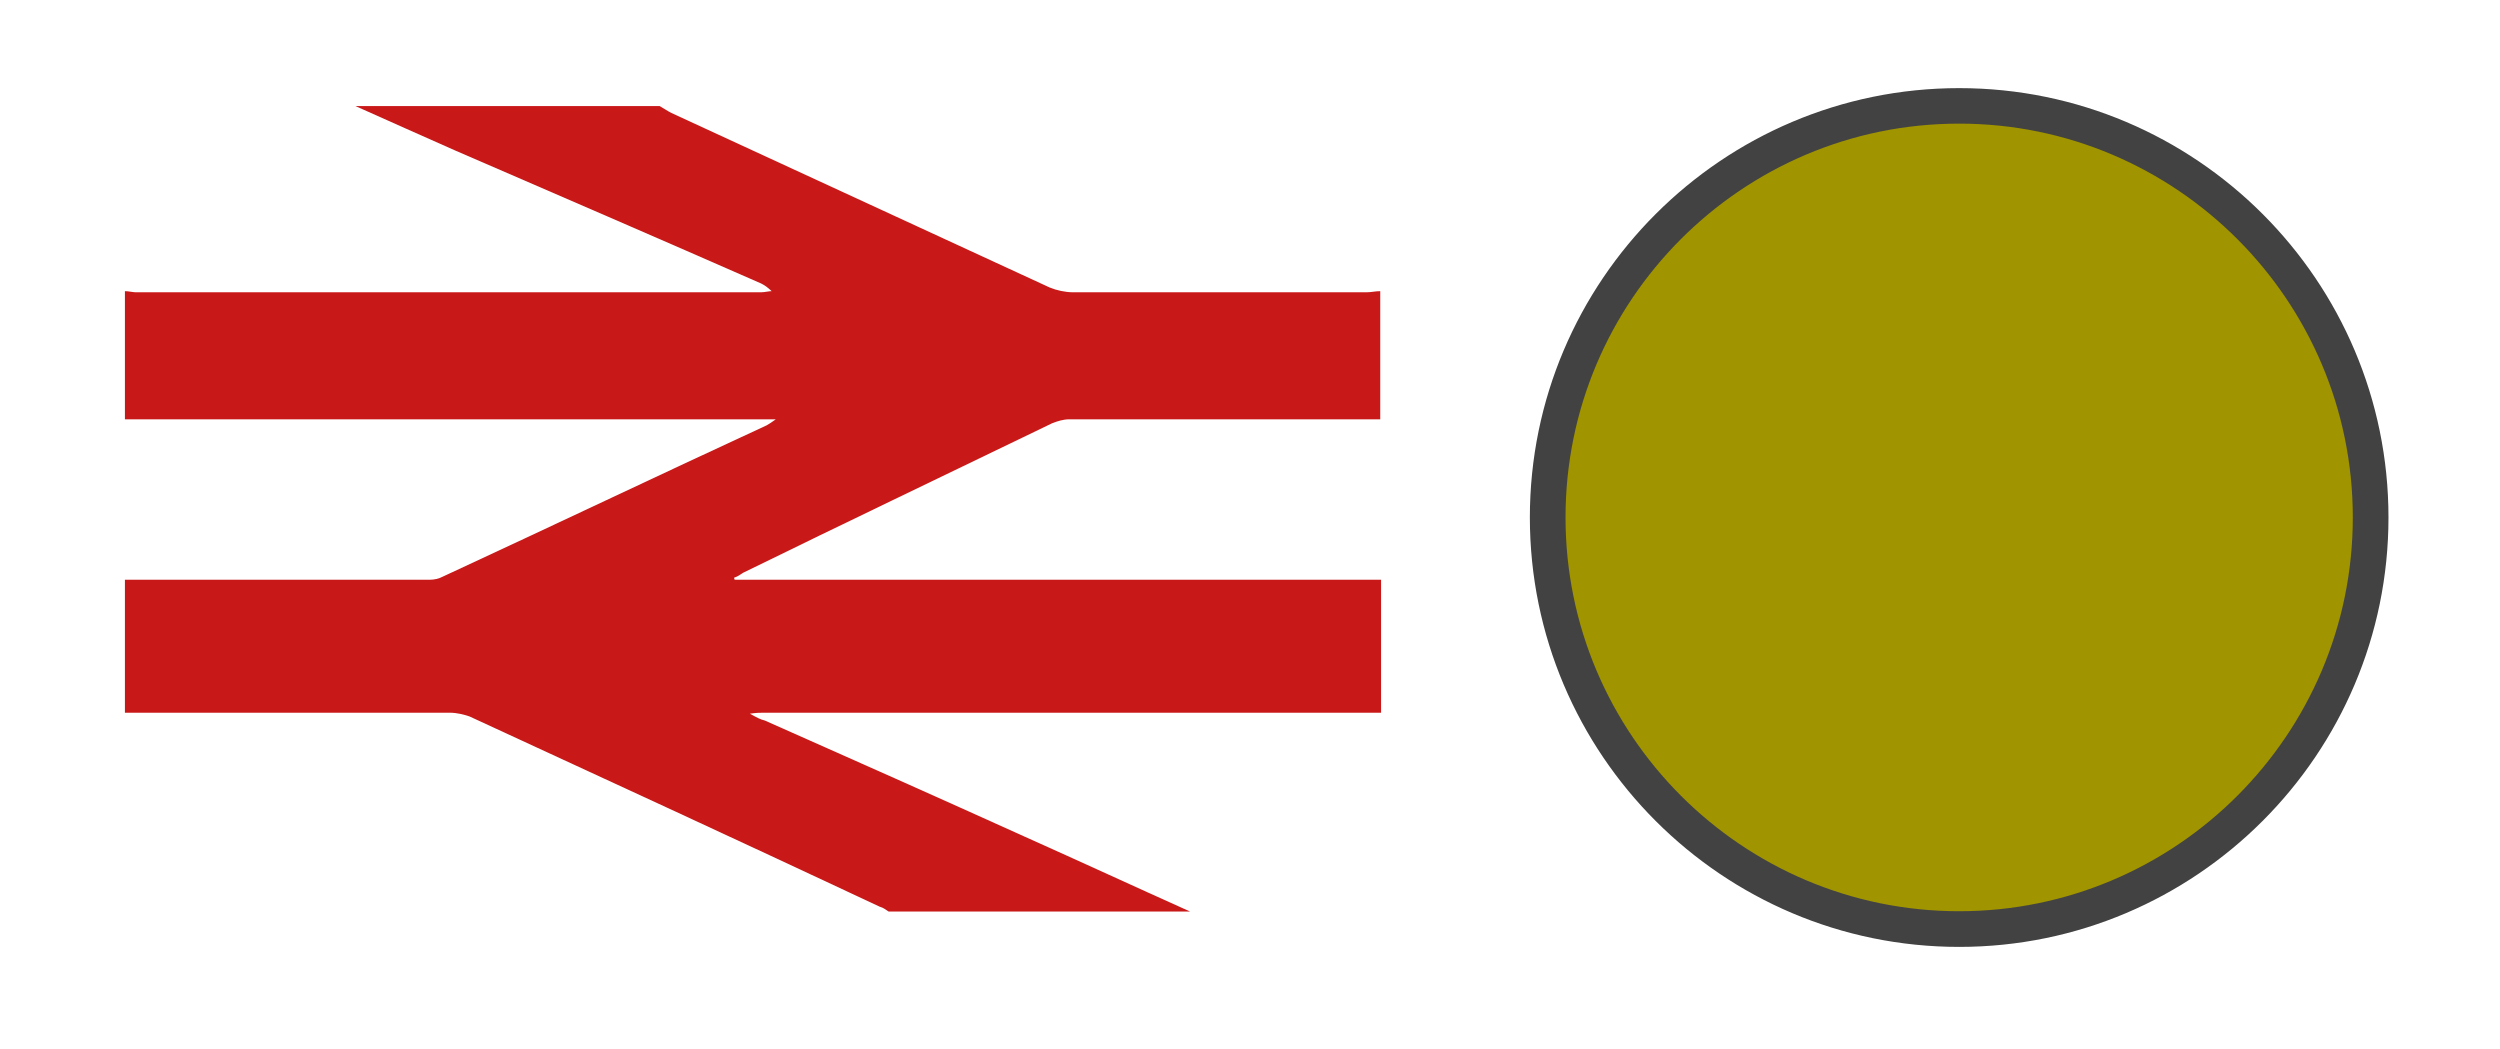 <?xml version="1.0" encoding="utf-8"?>
<!-- Generator: Adobe Illustrator 16.0.3, SVG Export Plug-In . SVG Version: 6.00 Build 0)  -->
<!DOCTYPE svg PUBLIC "-//W3C//DTD SVG 1.1//EN" "http://www.w3.org/Graphics/SVG/1.1/DTD/svg11.dtd">
<svg version="1.1" id="Layer_1" xmlns="http://www.w3.org/2000/svg" xmlns:xlink="http://www.w3.org/1999/xlink" x="0px" y="0px"
	 width="15.49px" height="6.498px" viewBox="6.003 2.798 15.49 6.498" enable-background="new 6.003 2.798 15.49 6.498"
	 xml:space="preserve">
<circle fill="#A09400" cx="18.142" cy="6.005" r="2.55"/>
<path fill="#424242" d="M18.142,8.665c-1.467,0-2.66-1.193-2.66-2.661c0-1.467,1.193-2.66,2.66-2.66s2.66,1.193,2.66,2.66
	C20.802,7.472,19.608,8.665,18.142,8.665z M18.142,3.564c-1.346,0-2.439,1.095-2.439,2.44s1.094,2.44,2.439,2.44
	s2.439-1.095,2.439-2.44S19.487,3.564,18.142,3.564z"/>
<g>
	<g>
		<g>
			<path fill="#C91818" d="M6.777,5.396c0-0.263,0-0.531,0-0.794c0.023,0,0.049,0.007,0.067,0.007c1.293,0,2.58,0,3.874,0
				c0.023,0,0.048-0.007,0.066-0.007c-0.024-0.023-0.043-0.037-0.066-0.048C10.09,4.278,9.455,4.004,8.82,3.729
				C8.613,3.638,8.412,3.547,8.205,3.455c0.628,0,1.256,0,1.885,0c0.023,0.013,0.049,0.031,0.073,0.043
				c0.781,0.36,1.562,0.72,2.343,1.081c0.043,0.018,0.098,0.03,0.146,0.03c0.604,0,1.214,0,1.817,0c0.031,0,0.055-0.007,0.086-0.007
				c0,0.263,0,0.531,0,0.794c-0.641,0-1.287,0-1.928,0c-0.036,0-0.073,0.012-0.104,0.024c-0.642,0.311-1.282,0.616-1.916,0.927
				c-0.019,0.013-0.036,0.024-0.055,0.03c0,0.007,0,0.013,0.006,0.013c0.024,0,0.056,0,0.079,0c1.281,0,2.557,0,3.838,0
				c0.03,0,0.055,0,0.085,0c0,0.274,0,0.549,0,0.824c-0.019,0-0.037,0-0.055,0c-1.257,0-2.52,0-3.776,0c-0.019,0-0.037,0-0.08,0.006
				c0.043,0.024,0.068,0.037,0.092,0.042c0.537,0.238,1.074,0.477,1.611,0.72c0.342,0.153,0.684,0.311,1.025,0.464
				c-0.623,0-1.246,0-1.868,0c-0.018-0.011-0.03-0.023-0.055-0.03C10.608,8.019,9.76,7.628,8.912,7.237
				C8.876,7.225,8.833,7.214,8.791,7.214c-0.416,0-0.837,0-1.251,0c-0.257,0-0.507,0-0.763,0c0-0.275,0-0.55,0-0.824
				c0.006,0,0.018,0,0.023,0c0.623,0,1.245,0,1.868,0c0.023,0,0.055-0.006,0.078-0.019c0.672-0.311,1.337-0.628,2.008-0.938
				c0.012-0.006,0.03-0.019,0.056-0.037c-0.031,0-0.037,0-0.05,0C9.431,5.396,8.101,5.396,6.777,5.396z"/>
		</g>
	</g>
</g>
</svg>
